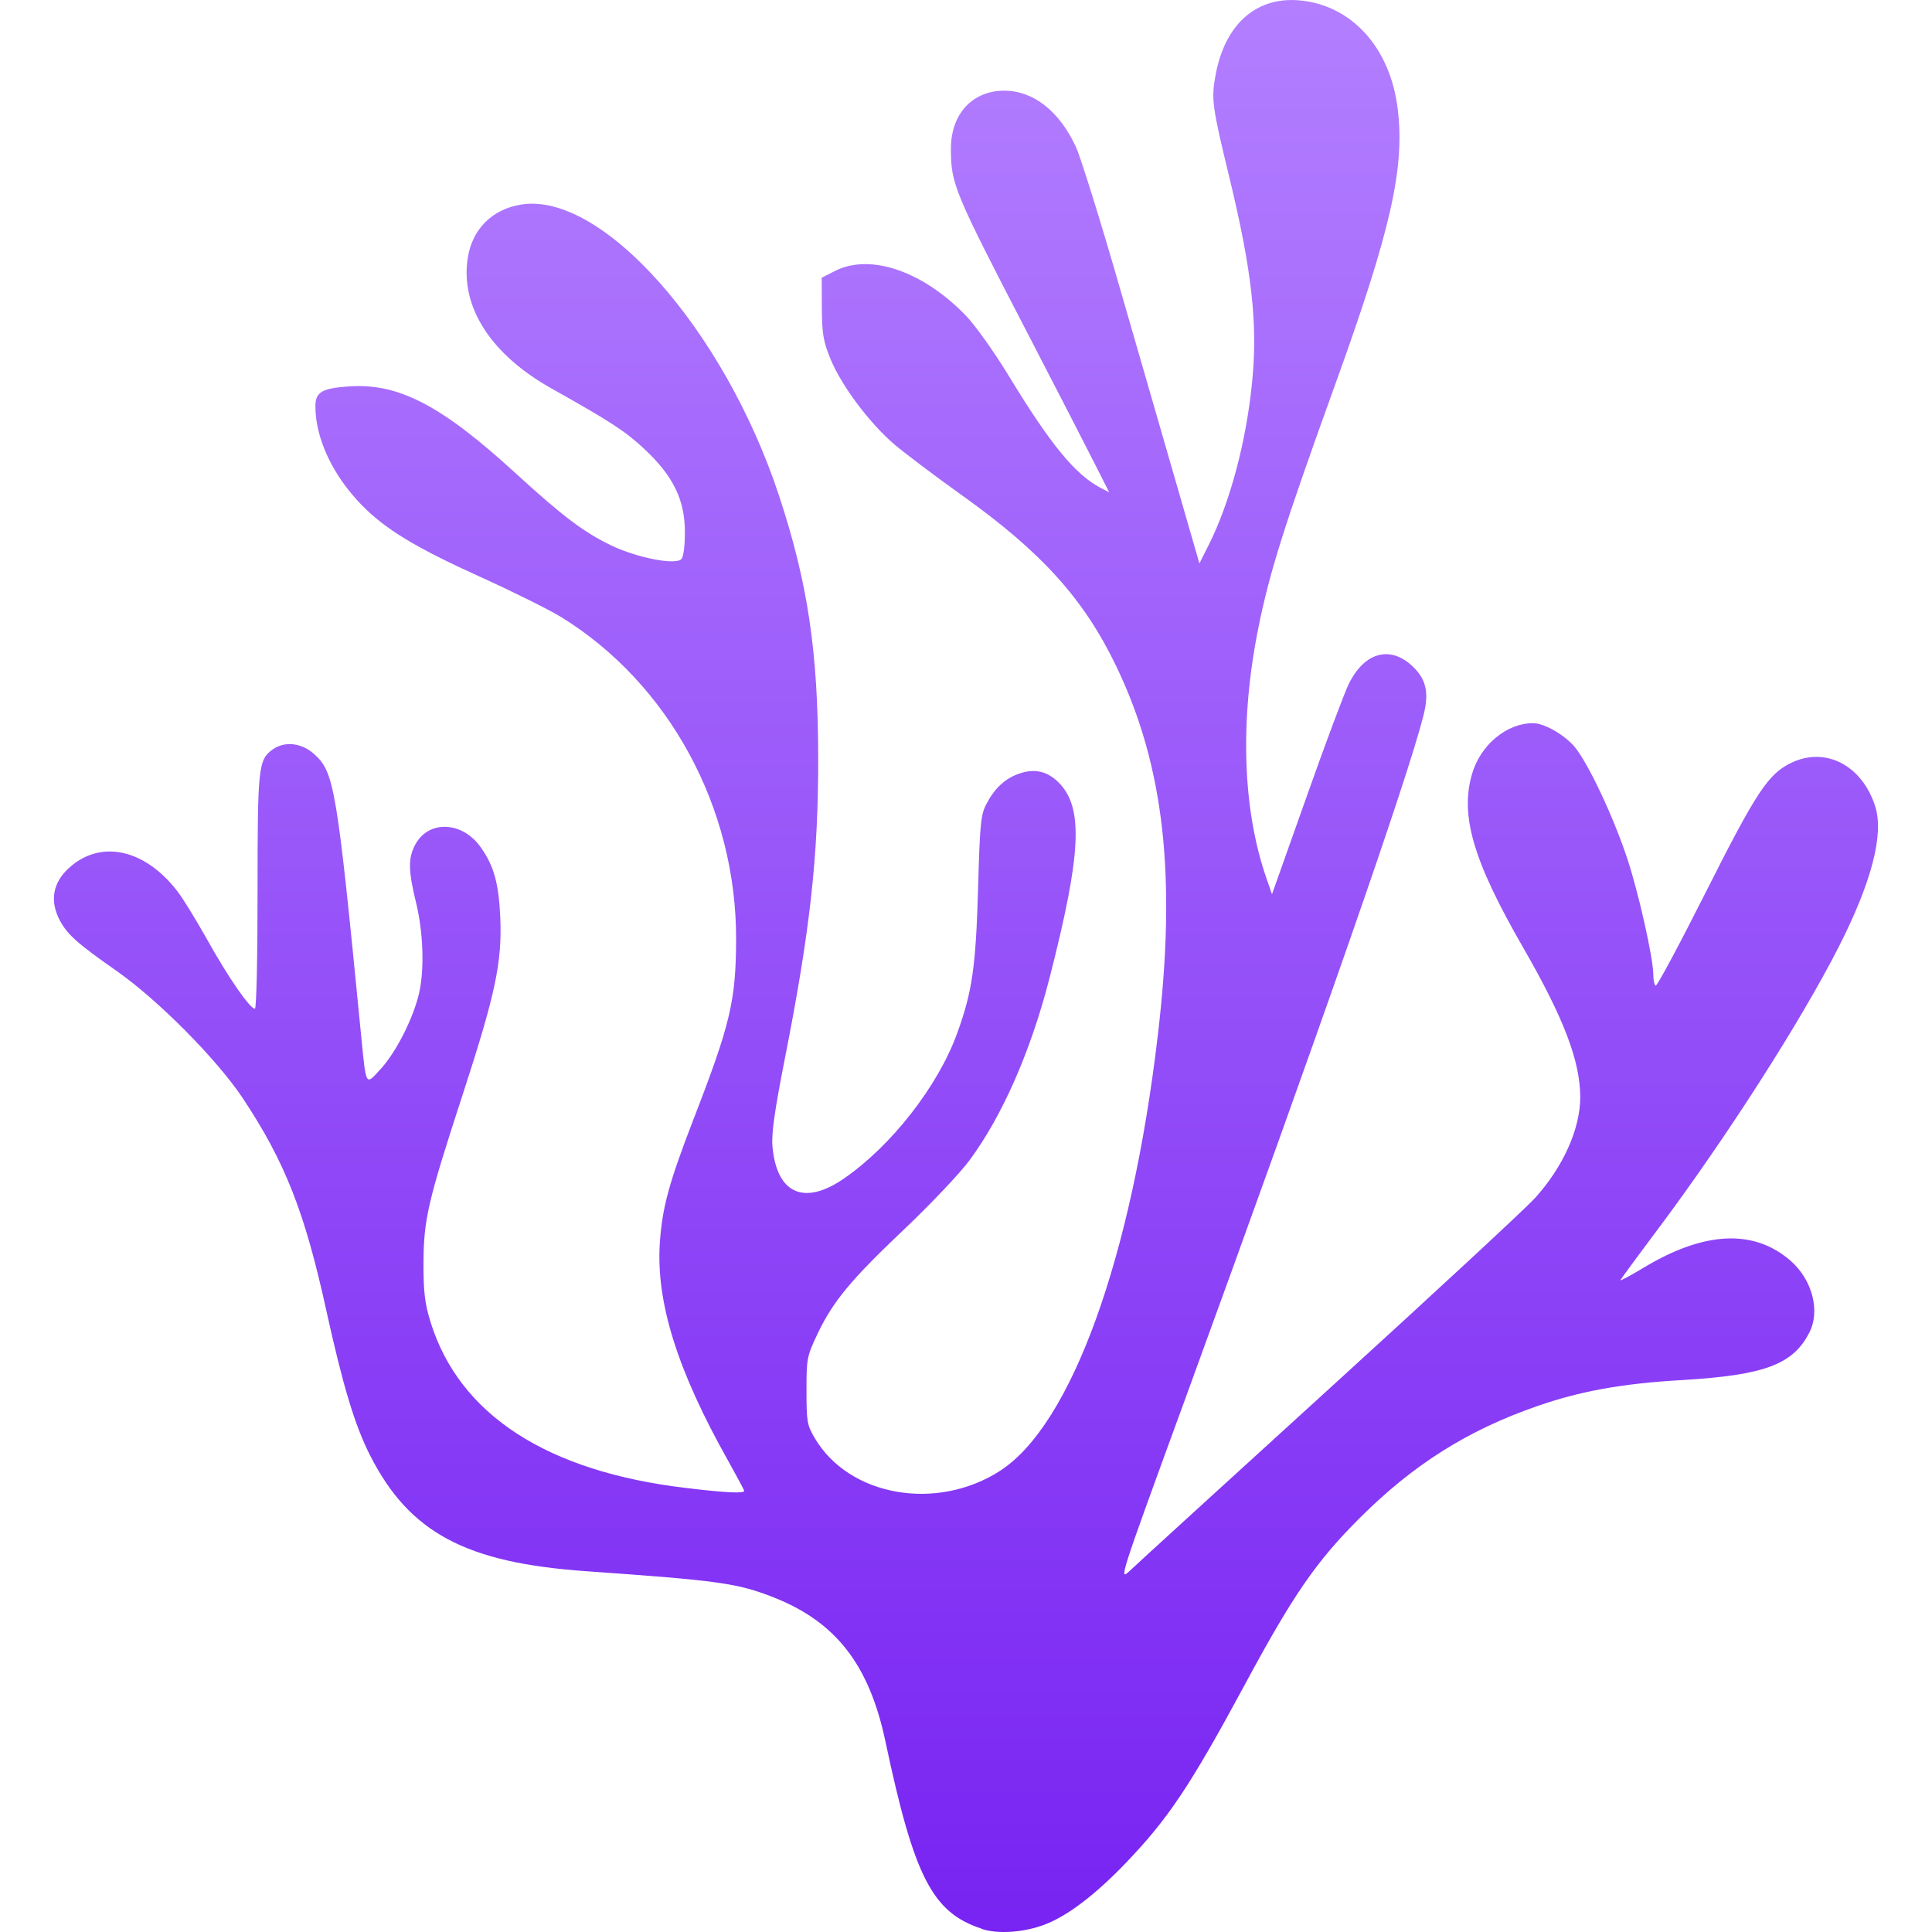 <svg xmlns="http://www.w3.org/2000/svg" width="16" height="16" version="1.1">
 <defs>
   <style id="current-color-scheme" type="text/css">
   .ColorScheme-Text { color: #d3dae3; } .ColorScheme-Highlight { color:#5294e2; }
  </style>
  <linearGradient id="arrongin" x1="0%" x2="0%" y1="0%" y2="100%">
   <stop offset="0%" style="stop-color:#dd9b44; stop-opacity:1"/>
   <stop offset="100%" style="stop-color:#ad6c16; stop-opacity:1"/>
  </linearGradient>
  <linearGradient id="aurora" x1="0%" x2="0%" y1="0%" y2="100%">
   <stop offset="0%" style="stop-color:#09D4DF; stop-opacity:1"/>
   <stop offset="100%" style="stop-color:#9269F4; stop-opacity:1"/>
  </linearGradient>
  <linearGradient id="cyberneon" x1="0%" x2="0%" y1="0%" y2="100%">
    <stop offset="0" style="stop-color:#0abdc6; stop-opacity:1"/>
    <stop offset="1" style="stop-color:#ea00d9; stop-opacity:1"/>
  </linearGradient>
  <linearGradient id="fitdance" x1="0%" x2="0%" y1="0%" y2="100%">
   <stop offset="0%" style="stop-color:#1AD6AB; stop-opacity:1"/>
   <stop offset="100%" style="stop-color:#329DB6; stop-opacity:1"/>
  </linearGradient>
  <linearGradient id="oomox" x1="0%" x2="0%" y1="0%" y2="100%">
   <stop offset="0%" style="stop-color:#b37fff; stop-opacity:1"/>
   <stop offset="100%" style="stop-color:#7823f2; stop-opacity:1"/>
  </linearGradient>
  <linearGradient id="rainblue" x1="0%" x2="0%" y1="0%" y2="100%">
   <stop offset="0%" style="stop-color:#00F260; stop-opacity:1"/>
   <stop offset="100%" style="stop-color:#0575E6; stop-opacity:1"/>
  </linearGradient>
  <linearGradient id="sunrise" x1="0%" x2="0%" y1="0%" y2="100%">
   <stop offset="0%" style="stop-color: #FF8501; stop-opacity:1"/>
   <stop offset="100%" style="stop-color: #FFCB01; stop-opacity:1"/>
  </linearGradient>
  <linearGradient id="telinkrin" x1="0%" x2="0%" y1="0%" y2="100%">
   <stop offset="0%" style="stop-color: #b2ced6; stop-opacity:1"/>
   <stop offset="100%" style="stop-color: #6da5b7; stop-opacity:1"/>
  </linearGradient>
  <linearGradient id="60spsycho" x1="0%" x2="0%" y1="0%" y2="100%">
   <stop offset="0%" style="stop-color: #df5940; stop-opacity:1"/>
   <stop offset="25%" style="stop-color: #d8d15f; stop-opacity:1"/>
   <stop offset="50%" style="stop-color: #e9882a; stop-opacity:1"/>
   <stop offset="100%" style="stop-color: #279362; stop-opacity:1"/>
  </linearGradient>
  <linearGradient id="90ssummer" x1="0%" x2="0%" y1="0%" y2="100%">
   <stop offset="0%" style="stop-color: #f618c7; stop-opacity:1"/>
   <stop offset="20%" style="stop-color: #94ffab; stop-opacity:1"/>
   <stop offset="50%" style="stop-color: #fbfd54; stop-opacity:1"/>
   <stop offset="100%" style="stop-color: #0f83ae; stop-opacity:1"/>
  </linearGradient>
 </defs>
 <path fill="url(#oomox)" class="ColorScheme-Text" d="M 8.131 15.973 C 7.722 15.84 7.571 15.547 7.333 14.423 C 7.199 13.789 6.925 13.434 6.41 13.23 C 6.108 13.111 5.959 13.09 4.853 13.012 C 3.857 12.942 3.391 12.693 3.066 12.055 C 2.939 11.806 2.84 11.479 2.7 10.842 C 2.523 10.036 2.36 9.622 2.012 9.097 C 1.796 8.772 1.308 8.28 0.963 8.039 C 0.634 7.809 0.555 7.737 0.492 7.616 C 0.412 7.459 0.438 7.312 0.567 7.192 C 0.826 6.951 1.194 7.026 1.466 7.377 C 1.513 7.436 1.626 7.621 1.719 7.787 C 1.888 8.091 2.07 8.354 2.111 8.354 C 2.124 8.354 2.133 7.924 2.133 7.384 C 2.133 6.343 2.139 6.291 2.262 6.204 C 2.359 6.137 2.496 6.152 2.597 6.241 C 2.769 6.392 2.788 6.503 2.99 8.568 C 3.034 9.009 3.024 8.993 3.156 8.849 C 3.282 8.71 3.422 8.434 3.47 8.228 C 3.516 8.032 3.506 7.722 3.445 7.473 C 3.383 7.217 3.38 7.117 3.431 7.01 C 3.536 6.788 3.828 6.794 3.985 7.022 C 4.092 7.176 4.13 7.317 4.143 7.595 C 4.159 7.969 4.103 8.232 3.833 9.061 C 3.541 9.956 3.508 10.1 3.507 10.471 C 3.507 10.704 3.519 10.798 3.566 10.95 C 3.805 11.717 4.53 12.187 5.684 12.323 C 6.012 12.363 6.163 12.369 6.163 12.347 C 6.163 12.339 6.105 12.233 6.036 12.108 C 5.608 11.349 5.43 10.781 5.465 10.284 C 5.486 9.995 5.541 9.794 5.741 9.275 C 6.049 8.481 6.095 8.287 6.096 7.777 C 6.099 6.688 5.538 5.658 4.645 5.109 C 4.545 5.048 4.248 4.9 3.985 4.781 C 3.439 4.534 3.189 4.382 2.99 4.177 C 2.754 3.933 2.612 3.629 2.612 3.366 C 2.612 3.247 2.664 3.216 2.889 3.2 C 3.299 3.171 3.656 3.356 4.271 3.92 C 4.659 4.275 4.839 4.411 5.064 4.518 C 5.278 4.62 5.592 4.681 5.642 4.631 C 5.66 4.615 5.672 4.523 5.672 4.407 C 5.672 4.14 5.576 3.943 5.337 3.719 C 5.176 3.569 5.06 3.494 4.567 3.217 C 4.064 2.935 3.81 2.539 3.874 2.135 C 3.911 1.897 4.077 1.732 4.316 1.694 C 4.985 1.587 5.995 2.726 6.45 4.1 C 6.69 4.826 6.775 5.396 6.776 6.279 C 6.777 7.095 6.709 7.707 6.499 8.771 C 6.415 9.198 6.388 9.388 6.397 9.492 C 6.431 9.885 6.658 9.988 6.988 9.761 C 7.38 9.491 7.766 8.998 7.925 8.562 C 8.051 8.216 8.081 8.014 8.1 7.361 C 8.115 6.817 8.122 6.747 8.17 6.656 C 8.238 6.527 8.325 6.446 8.44 6.407 C 8.568 6.362 8.673 6.387 8.766 6.479 C 8.974 6.687 8.957 7.063 8.693 8.095 C 8.536 8.707 8.301 9.242 8.027 9.612 C 7.948 9.718 7.711 9.968 7.5 10.169 C 7.046 10.599 6.902 10.773 6.773 11.041 C 6.682 11.233 6.679 11.248 6.679 11.516 C 6.679 11.772 6.684 11.802 6.747 11.909 C 7.03 12.391 7.754 12.52 8.28 12.182 C 8.871 11.803 9.372 10.422 9.589 8.57 C 9.744 7.257 9.641 6.346 9.247 5.523 C 8.979 4.963 8.627 4.573 7.968 4.103 C 7.749 3.947 7.498 3.757 7.41 3.683 C 7.203 3.507 6.972 3.199 6.88 2.978 C 6.818 2.827 6.808 2.769 6.806 2.552 L 6.805 2.3 L 6.917 2.243 C 7.209 2.096 7.646 2.247 8.001 2.616 C 8.077 2.695 8.235 2.917 8.352 3.109 C 8.7 3.682 8.905 3.931 9.116 4.041 L 9.186 4.077 L 9.074 3.856 C 9.013 3.734 8.76 3.243 8.513 2.766 C 7.899 1.582 7.875 1.524 7.875 1.232 C 7.875 0.944 8.052 0.751 8.317 0.751 C 8.557 0.751 8.772 0.919 8.909 1.214 C 8.949 1.299 9.119 1.844 9.286 2.426 C 9.454 3.007 9.668 3.749 9.762 4.074 L 9.933 4.666 L 10.009 4.515 C 10.185 4.165 10.32 3.663 10.369 3.169 C 10.418 2.687 10.368 2.242 10.181 1.469 C 10.04 0.889 10.03 0.821 10.066 0.626 C 10.141 0.208 10.395 -0.023 10.748 0.002 C 11.185 0.034 11.512 0.387 11.575 0.9 C 11.636 1.392 11.518 1.91 11.054 3.194 C 10.639 4.343 10.514 4.738 10.422 5.196 C 10.266 5.965 10.29 6.701 10.487 7.27 L 10.534 7.406 L 10.819 6.603 C 10.975 6.161 11.133 5.74 11.169 5.666 C 11.304 5.389 11.532 5.338 11.722 5.542 C 11.814 5.641 11.833 5.749 11.789 5.924 C 11.652 6.464 10.942 8.497 9.805 11.614 C 9.269 13.08 9.264 13.096 9.356 13.009 C 9.407 12.96 10.151 12.281 11.01 11.499 C 11.869 10.717 12.635 10.007 12.713 9.921 C 12.946 9.663 13.087 9.348 13.087 9.086 C 13.086 8.787 12.952 8.434 12.615 7.849 C 12.2 7.129 12.09 6.755 12.191 6.409 C 12.261 6.168 12.479 5.988 12.697 5.989 C 12.788 5.99 12.948 6.08 13.036 6.18 C 13.145 6.305 13.357 6.751 13.476 7.109 C 13.57 7.393 13.692 7.936 13.692 8.074 C 13.692 8.116 13.701 8.157 13.711 8.163 C 13.722 8.171 13.908 7.822 14.126 7.39 C 14.544 6.56 14.643 6.41 14.833 6.318 C 15.118 6.18 15.422 6.338 15.53 6.679 C 15.603 6.909 15.5 7.305 15.229 7.839 C 14.912 8.462 14.296 9.423 13.723 10.189 C 13.56 10.406 13.424 10.592 13.419 10.602 C 13.415 10.61 13.503 10.565 13.616 10.496 C 14.117 10.195 14.528 10.177 14.831 10.443 C 15.008 10.599 15.075 10.855 14.986 11.032 C 14.851 11.3 14.616 11.388 13.934 11.429 C 13.434 11.457 13.082 11.522 12.73 11.645 C 12.153 11.845 11.703 12.13 11.26 12.572 C 10.9 12.932 10.71 13.206 10.305 13.959 C 9.852 14.798 9.672 15.066 9.314 15.438 C 9.066 15.695 8.838 15.868 8.653 15.938 C 8.481 16.004 8.266 16.019 8.131 15.975 L 8.131 15.973 Z"/>
</svg>
